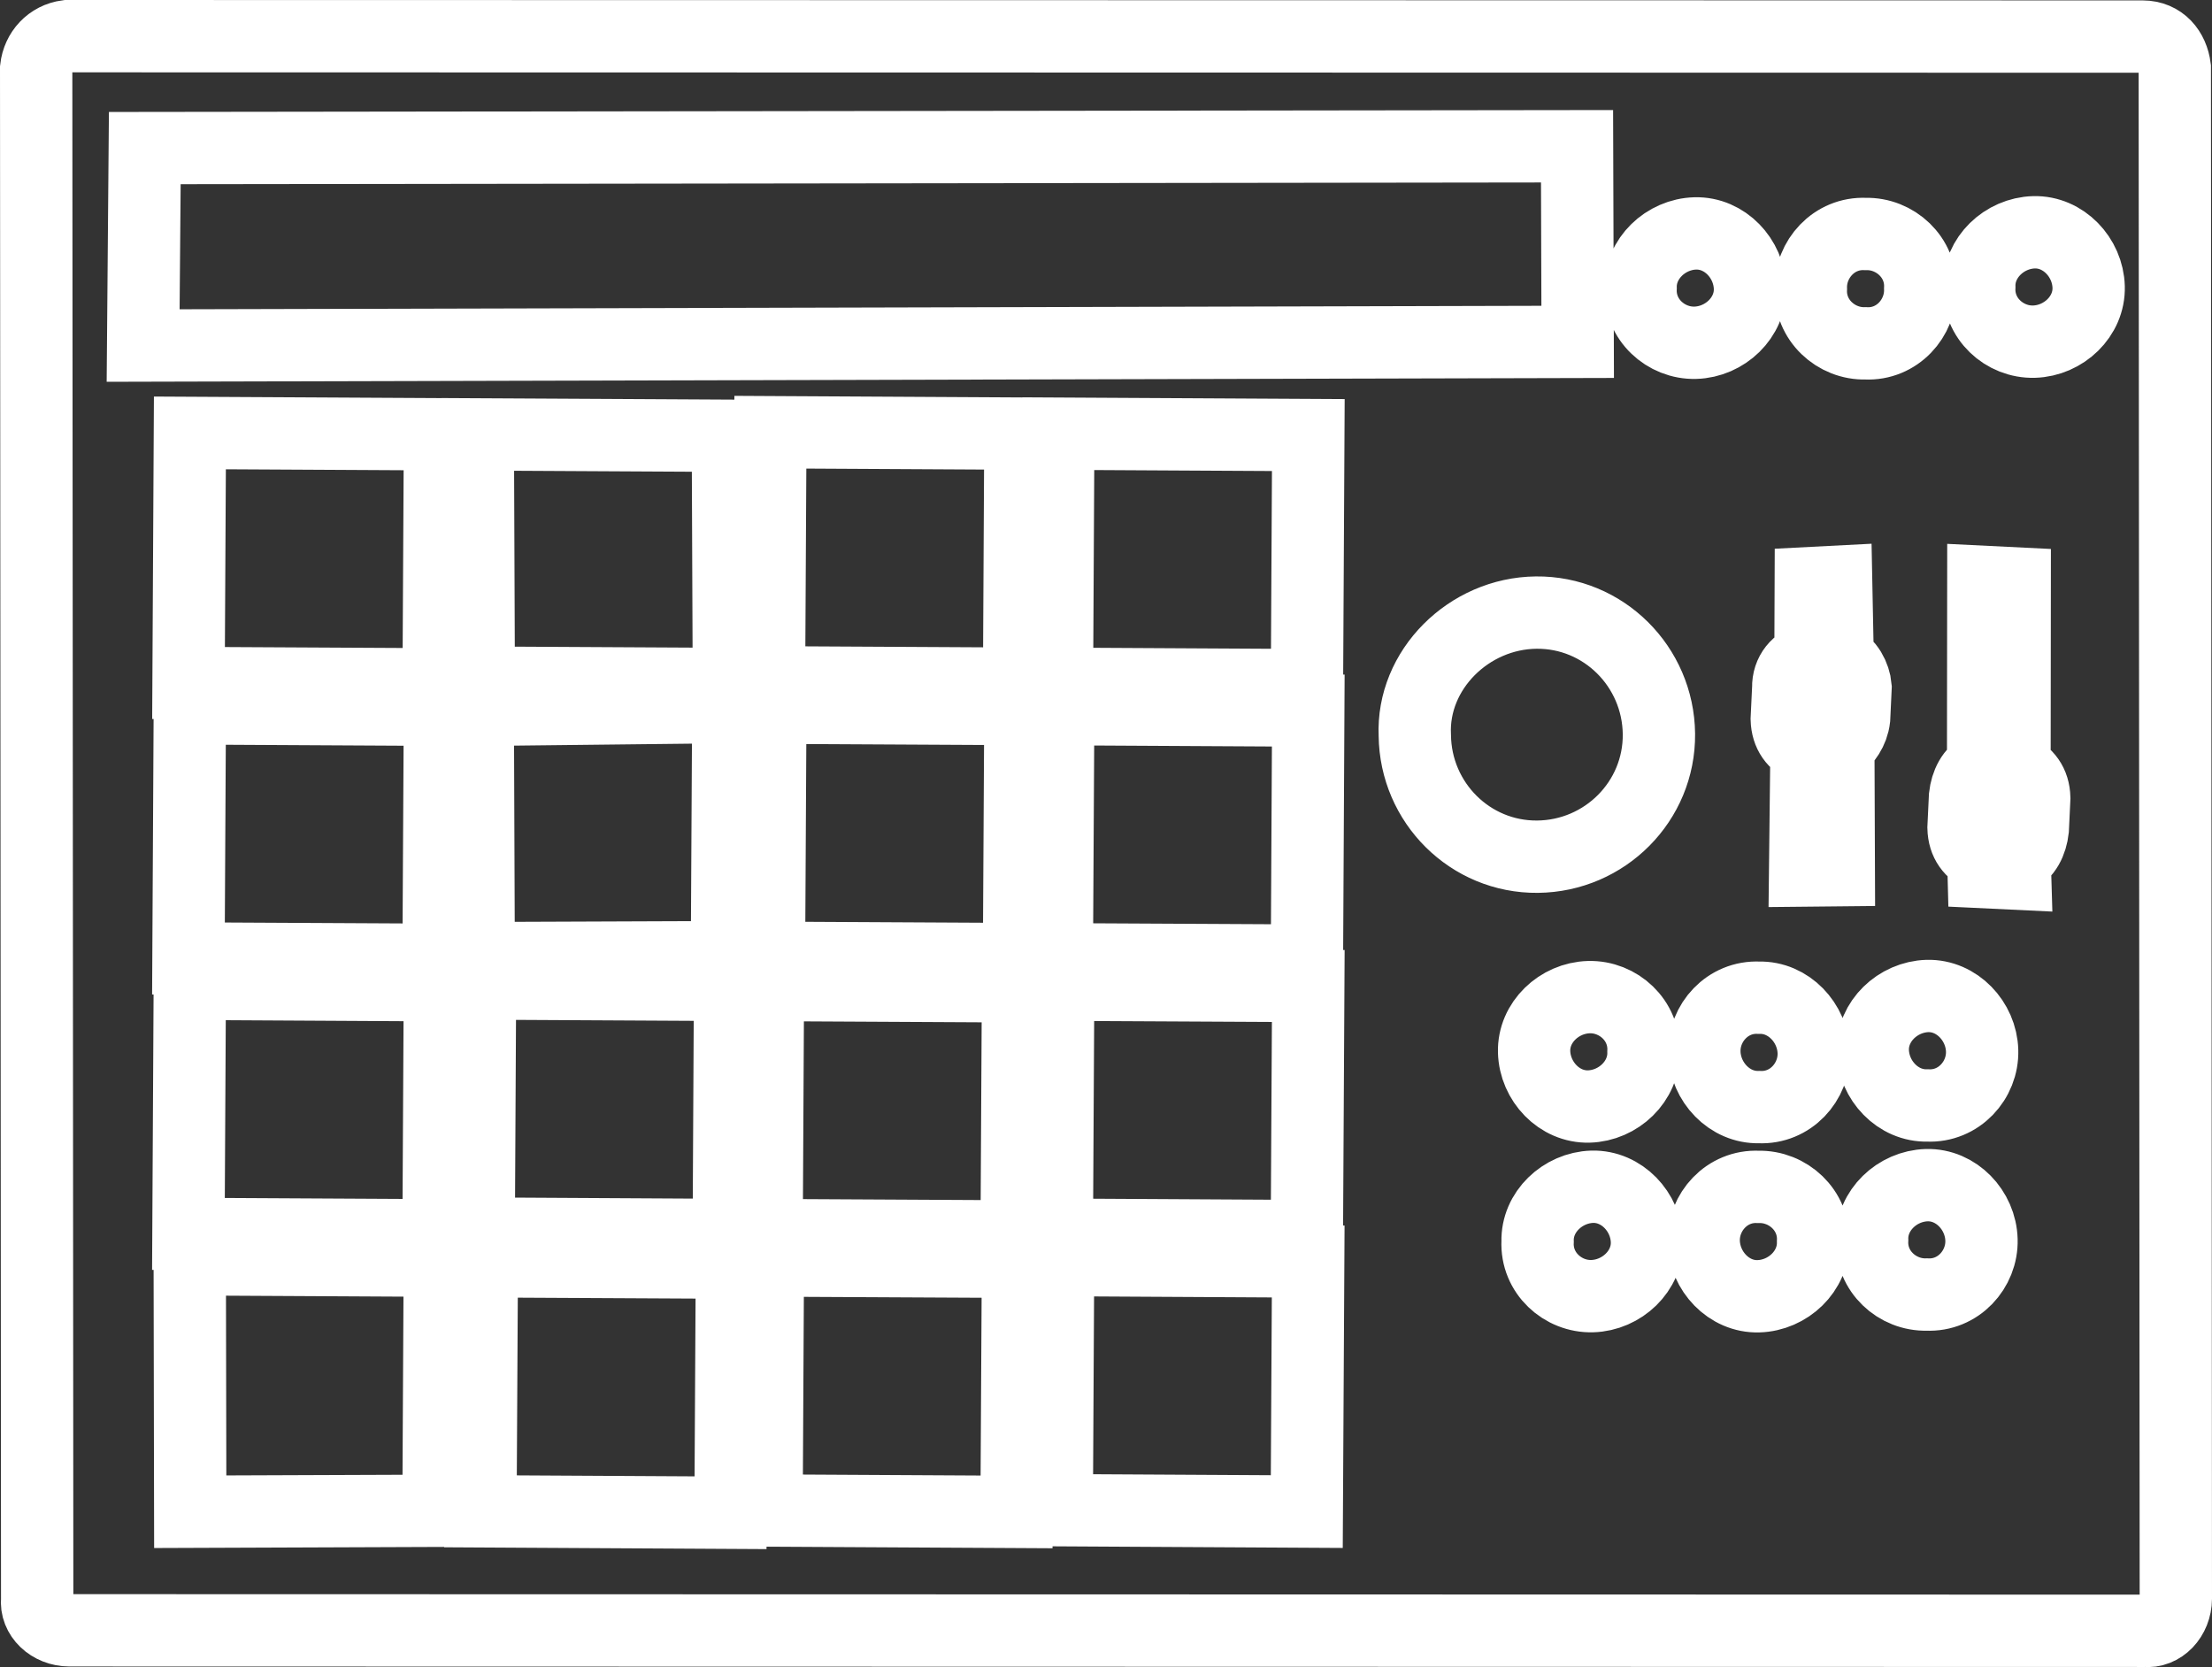 <?xml version="1.0" encoding="utf-8"?>
<!-- Generator: Adobe Illustrator 16.0.0, SVG Export Plug-In . SVG Version: 6.00 Build 0)  -->
<!DOCTYPE svg PUBLIC "-//W3C//DTD SVG 1.1//EN" "http://www.w3.org/Graphics/SVG/1.1/DTD/svg11.dtd">
<svg version="1.1" id="Layer_1" xmlns="http://www.w3.org/2000/svg" xmlns:xlink="http://www.w3.org/1999/xlink" x="0px" y="0px"
	 width="91.744px" height="69.144px" viewBox="4.128 12.54 91.744 69.144" enable-background="new 4.128 12.54 91.744 69.144"
	 xml:space="preserve">
<rect x="4.128" y="12.54" width="91.744" height="69.144" fill="#333333" stroke="none"/>
<path fill="none" stroke="#FFFFFF" stroke-width="3" stroke-miterlimit="10" d="M94.329,15.344
	c-0.092-0.708-0.551-1.284-1.334-1.287L6.915,14.04c-0.708,0.093-1.208,0.645-1.287,1.334L5.67,78.87
	c-0.078,0.689,0.55,1.285,1.335,1.287l86.08,0.02c0.689,0.078,1.283-0.551,1.287-1.336L94.329,15.344z M84.068,53.848
	c1.227-0.031,2.236,1.045,2.27,2.27c0.035,1.223-0.965,2.332-2.268,2.27c-1.223,0.033-2.234-1.041-2.268-2.268
	C81.77,54.895,82.844,53.885,84.068,53.848z M77.086,58.456c-1.225,0.033-2.234-1.041-2.268-2.266
	c-0.035-1.227,0.965-2.332,2.266-2.27c1.225-0.033,2.234,1.041,2.27,2.268C79.387,57.413,78.389,58.519,77.086,58.456z
	 M58.334,52.38L47.96,52.326l0.058-10.374l10.371,0.057L58.334,52.38z M67.84,37.947c2.793-0.03,5.062,2.237,5.093,5.033
	c0.027,2.793-2.24,5.062-5.033,5.091c-2.793,0.029-5.062-2.238-5.092-5.033C62.684,40.321,65.047,37.976,67.84,37.947z
	 M46.392,52.318l-10.371-0.055l0.057-10.372l10.372,0.055L46.392,52.318z M47.965,40.899l0.055-10.372l10.371,0.057l-0.056,10.372
	L47.965,40.899z M46.395,40.895l-10.373-0.056l0.057-10.373l10.371,0.057L46.395,40.895z M34.359,40.908l-10.374-0.056l-0.04-10.295
	l10.372,0.056L34.359,40.908z M34.335,41.866l-0.057,10.372l-10.296,0.04l-0.039-10.296L34.335,41.866z M34.408,53.387L34.354,63.76
	l-10.372-0.058l0.055-10.371L34.408,53.387z M35.978,53.393l10.373,0.055L46.294,63.82l-10.371-0.055L35.978,53.393z M48.017,53.379
	l10.372,0.054l-0.058,10.373L47.96,63.748L48.017,53.379z M67.756,56.164c-0.033-1.225,1.041-2.234,2.268-2.268
	c1.223-0.035,2.33,0.963,2.268,2.266c0.033,1.225-1.041,2.236-2.266,2.27C68.799,58.465,67.789,57.391,67.756,56.164z
	 M87.689,36.736l-0.009,7.674c0.498,0.231,0.803,0.614,0.82,1.227l-0.062,1.302c-0.059,0.517-0.291,1.013-0.752,1.221l0.018,0.612
	l-1.303-0.062l-0.016-0.613c-0.496-0.229-0.803-0.615-0.818-1.226l0.062-1.302c0.059-0.517,0.291-1.015,0.75-1.223l0.009-7.674
	L87.689,36.736z M80.283,36.669l0.064,3.236c0.422,0.134,0.705,0.691,0.742,1.132l-0.061,1.3c-0.058,0.518-0.368,0.919-0.655,1.146
	l0.02,5.148l-1.396,0.014l0.057-5.052c-0.498-0.232-0.801-0.615-0.819-1.227l0.062-1.303c-0.018-0.613,0.387-1.089,0.922-1.202
	l0.012-3.138L80.283,36.669z M88.486,22.174c1.225-0.033,2.236,1.042,2.27,2.267c0.034,1.226-1.04,2.235-2.265,2.269
	c-1.227,0.035-2.332-0.964-2.271-2.266C86.186,23.218,87.262,22.208,88.486,22.174z M81.502,22.245
	c1.225-0.034,2.332,0.966,2.268,2.267c0.036,1.224-0.962,2.332-2.263,2.268c-1.227,0.036-2.332-0.964-2.272-2.265
	C79.201,23.29,80.201,22.183,81.502,22.245z M74.439,22.221c1.227-0.034,2.236,1.042,2.27,2.266c0.036,1.224-1.04,2.235-2.265,2.269
	s-2.332-0.965-2.271-2.266C72.141,23.266,73.217,22.254,74.439,22.221z M10.133,18.682l59.404-0.076l0.026,8.113l-59.498,0.152
	L10.133,18.682z M12.004,30.495l10.373,0.056l-0.056,10.372l-10.373-0.055L12.004,30.495z M12.001,41.921l10.374,0.056l-0.057,10.37
	l-10.373-0.054L12.001,41.921z M12,53.344l10.373,0.058l-0.056,10.371l-10.373-0.056L12,53.344z M12.018,75.238L11.998,64.77
	l10.372,0.056l-0.055,10.373L12.018,75.238z M24.055,75.222l0.057-10.369l10.373,0.054l-0.057,10.373L24.055,75.222z M35.921,75.188
	l0.055-10.369l10.373,0.053l-0.058,10.373L35.921,75.188z M47.957,75.174l0.056-10.373l10.373,0.058l-0.058,10.373L47.957,75.174z
	 M70.169,66.297c-1.225,0.035-2.33-0.963-2.268-2.266c-0.035-1.225,1.041-2.234,2.266-2.271c1.225-0.031,2.236,1.043,2.27,2.27
	C72.47,65.253,71.394,66.262,70.169,66.297z M77.058,66.302c-1.223,0.035-2.234-1.041-2.268-2.266
	c-0.033-1.227,0.965-2.332,2.266-2.27c1.227-0.033,2.332,0.967,2.27,2.266C79.358,65.259,78.284,66.269,77.058,66.302z
	 M84.044,66.23c-1.225,0.035-2.332-0.963-2.268-2.266c-0.035-1.225,1.041-2.236,2.264-2.27c1.227-0.033,2.238,1.041,2.271,2.268
	C86.345,65.188,85.345,66.293,84.044,66.23z"/>
</svg>
